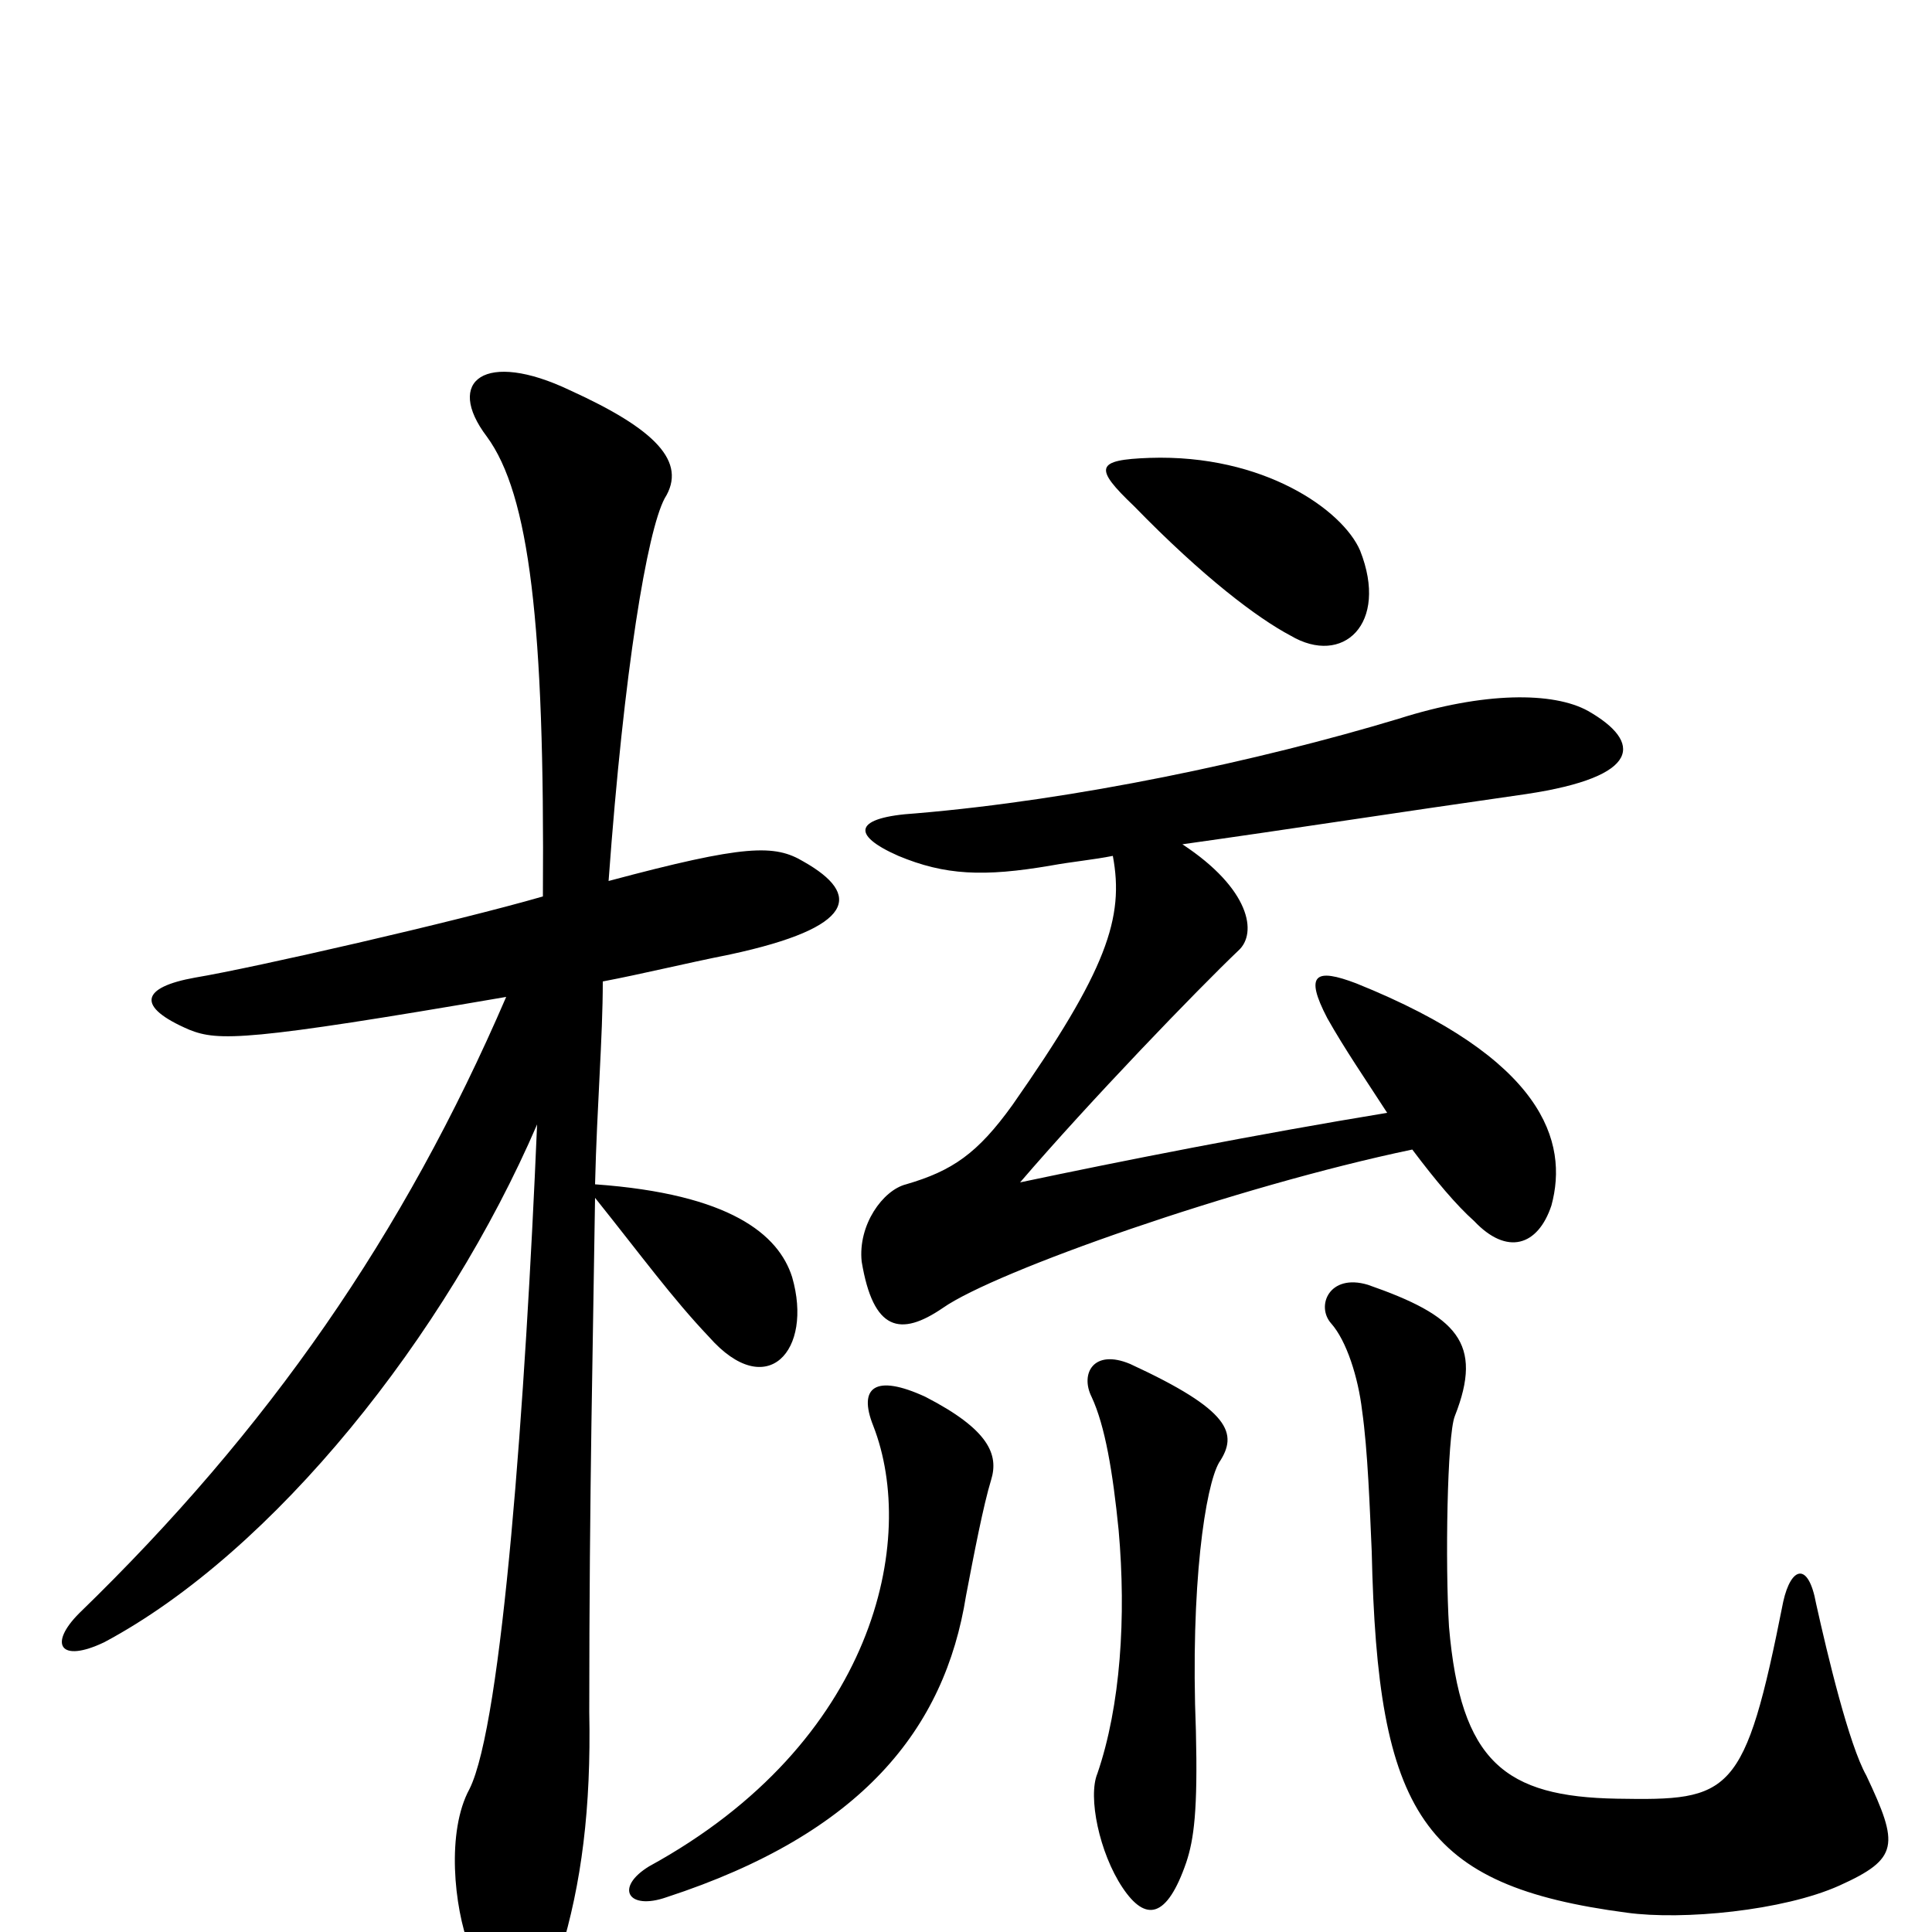 <svg xmlns="http://www.w3.org/2000/svg" viewBox="0 -1000 1000 1000">
	<path fill="#000000" d="M704 -715C695 -736 654 -765 595 -763C567 -762 566 -758 587 -738C623 -701 651 -680 668 -671C695 -655 719 -677 704 -715ZM822 -632C804 -642 768 -642 724 -628C651 -606 557 -586 474 -579C442 -577 440 -568 465 -557C489 -547 509 -546 544 -552C555 -554 566 -555 576 -557C582 -525 573 -498 524 -428C506 -403 493 -394 469 -387C457 -384 444 -366 446 -347C452 -311 466 -308 488 -323C515 -342 640 -386 731 -405C743 -389 754 -376 763 -368C780 -350 796 -355 803 -376C812 -409 799 -452 702 -491C681 -499 675 -496 687 -473C696 -457 707 -441 718 -424C651 -413 580 -399 528 -388C564 -430 620 -488 641 -508C651 -517 647 -540 612 -563C669 -571 720 -579 790 -589C850 -598 850 -616 822 -632ZM416 -554C401 -563 386 -563 315 -544C323 -654 335 -725 344 -742C356 -761 339 -778 295 -798C251 -819 230 -803 252 -774C274 -744 282 -677 281 -536C236 -523 131 -499 101 -494C73 -489 70 -479 98 -467C113 -461 128 -461 262 -484C209 -361 139 -260 41 -165C25 -149 31 -139 54 -150C142 -197 231 -309 278 -418C272 -276 260 -108 243 -74C231 -52 235 -13 243 8C264 56 275 59 290 11C301 -25 306 -64 305 -114C305 -228 307 -309 308 -380C332 -350 348 -328 367 -308C397 -274 421 -301 410 -339C403 -361 378 -382 308 -387C309 -428 312 -463 312 -492C333 -496 353 -501 378 -506C443 -520 446 -537 416 -554ZM966 -81C957 -97 946 -143 940 -170C936 -192 927 -189 923 -171C903 -70 896 -68 837 -69C779 -70 756 -88 750 -158C748 -190 749 -257 753 -267C768 -305 754 -319 708 -335C688 -341 681 -324 689 -315C697 -306 703 -287 705 -270C708 -249 709 -219 710 -197C713 -61 736 -24 842 -10C871 -6 923 -11 952 -24C983 -38 983 -45 966 -81ZM631 -243C641 -258 637 -270 585 -294C566 -302 559 -289 565 -277C572 -262 576 -238 579 -208C583 -163 580 -117 568 -82C563 -70 569 -41 581 -23C593 -5 604 -7 614 -36C618 -48 620 -63 619 -104C616 -180 624 -231 631 -243ZM513 -234C517 -247 512 -260 479 -277C453 -289 444 -282 452 -262C475 -203 453 -98 336 -34C318 -23 325 -11 345 -18C446 -51 489 -105 500 -174C504 -195 509 -221 513 -234Z"/>
</svg>